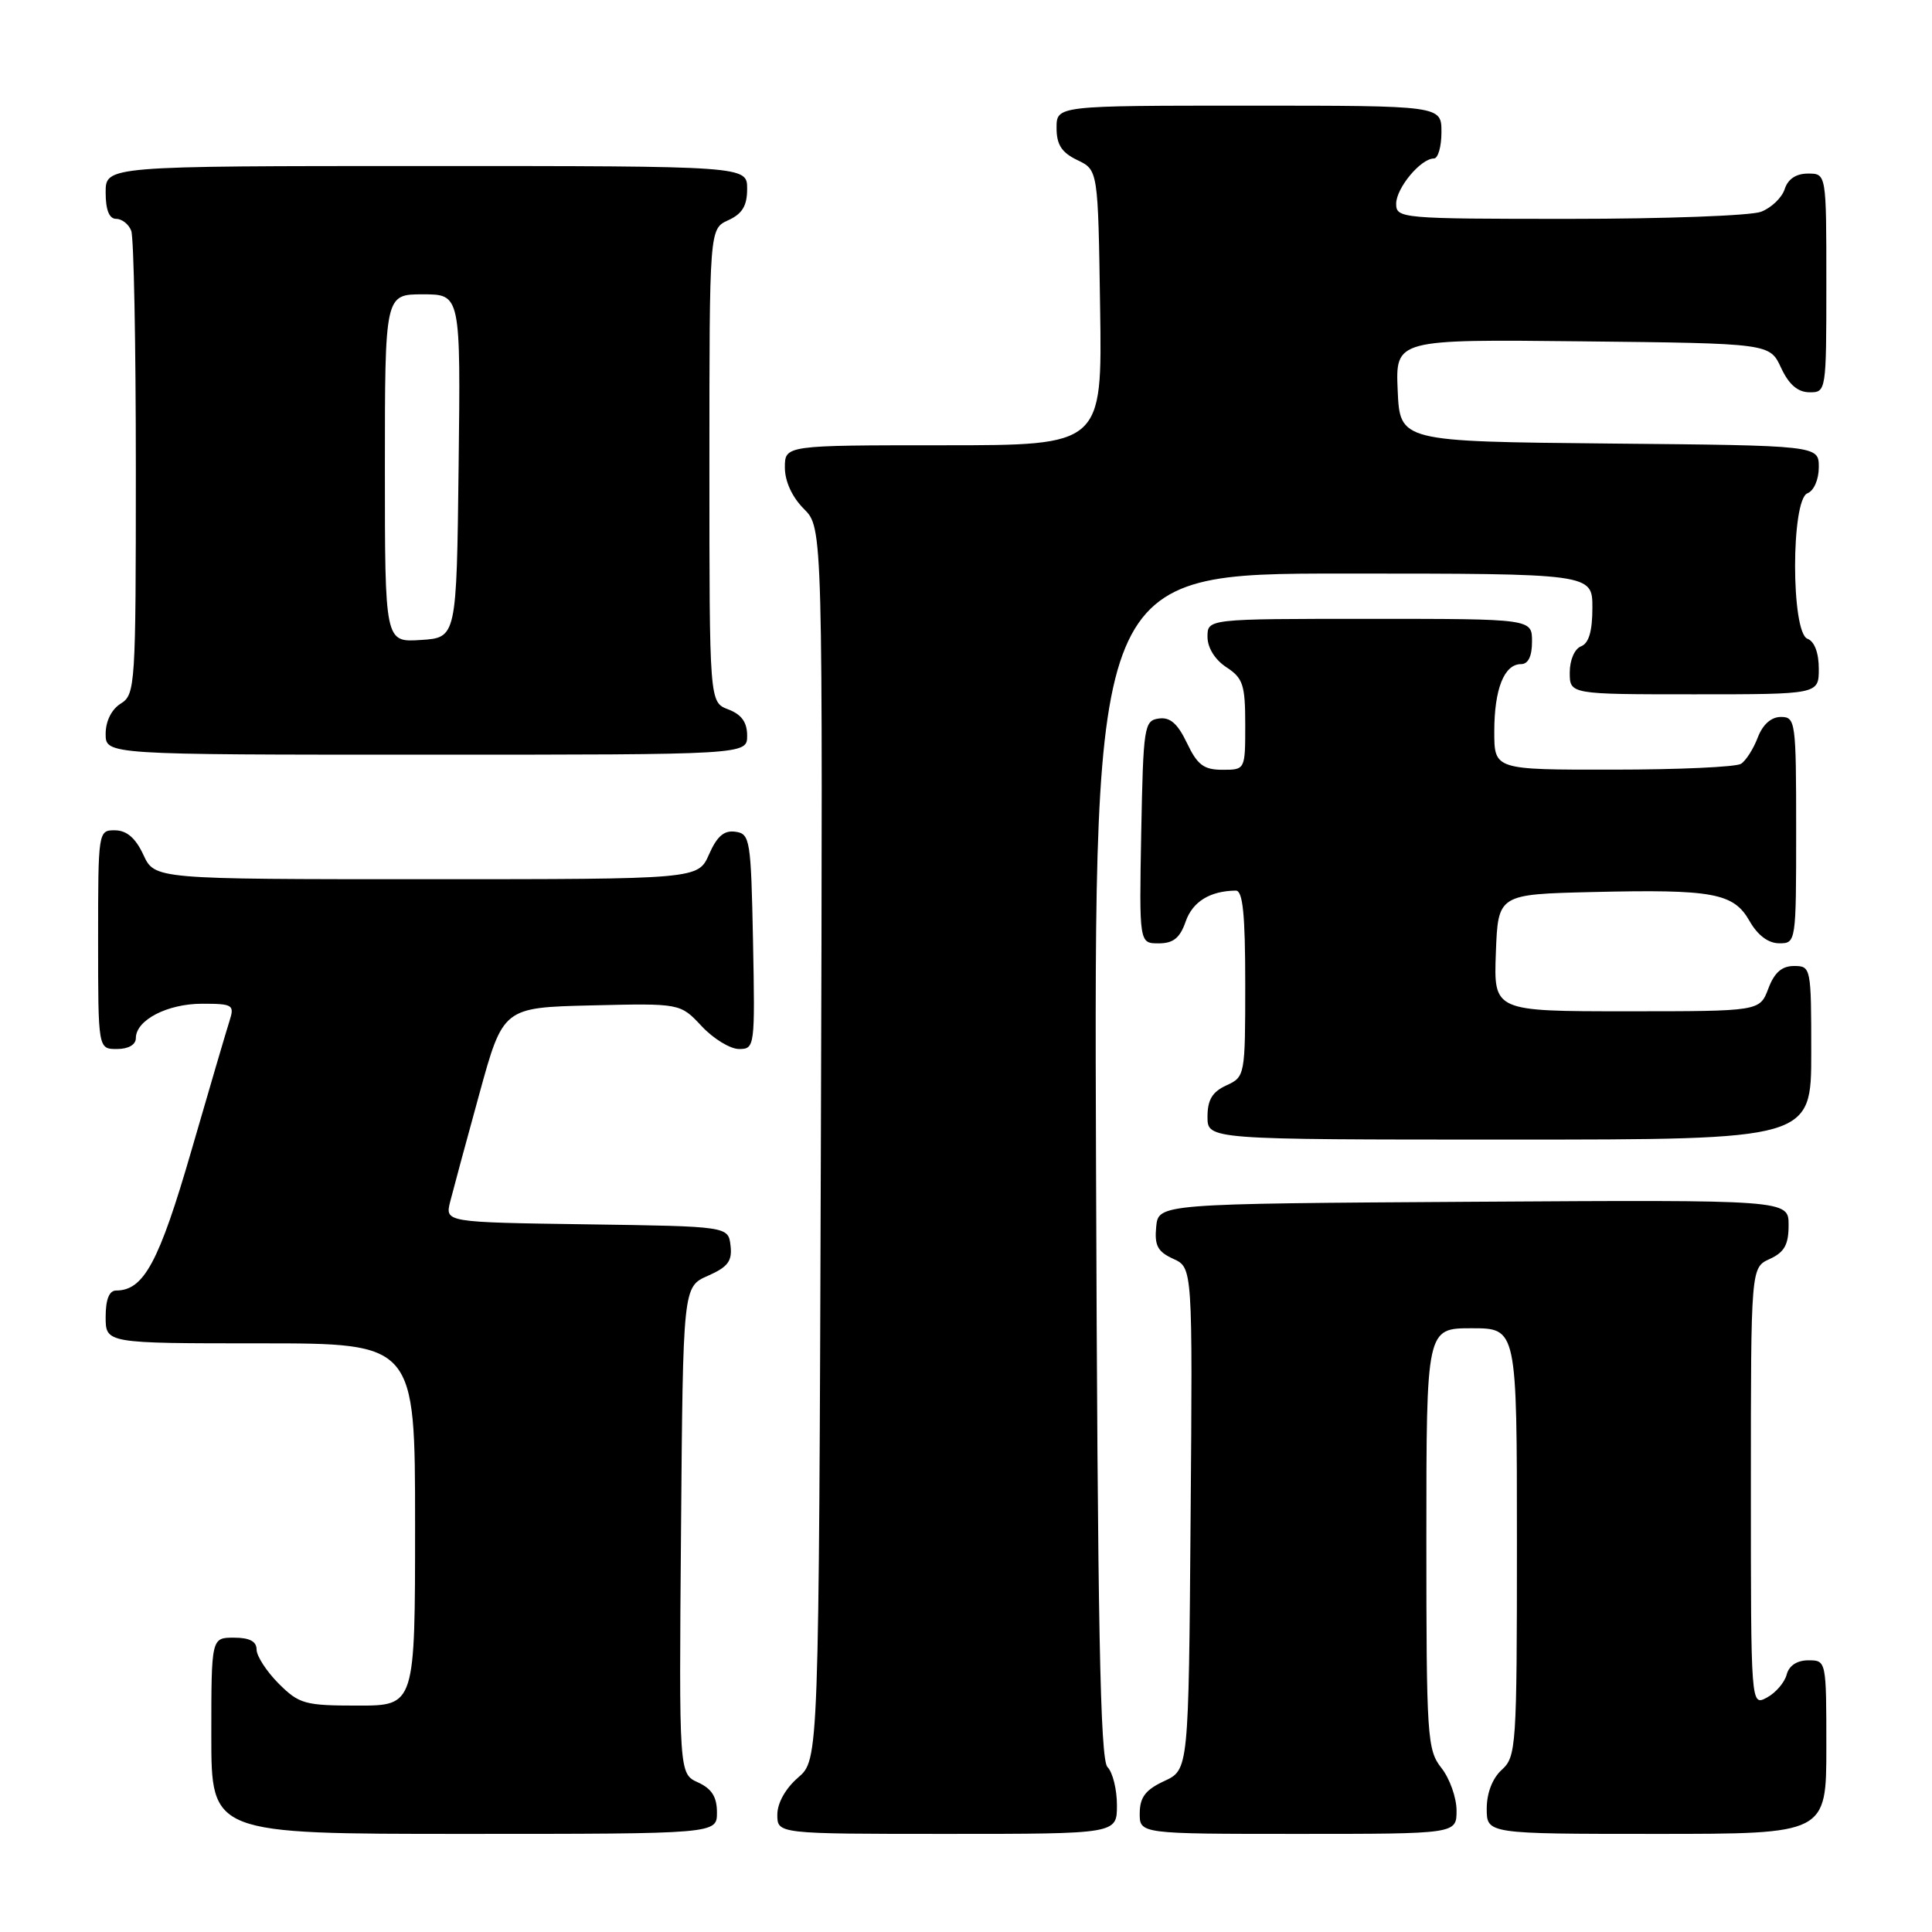 <?xml version="1.0" encoding="UTF-8" standalone="no"?>
<!DOCTYPE svg PUBLIC "-//W3C//DTD SVG 1.1//EN" "http://www.w3.org/Graphics/SVG/1.1/DTD/svg11.dtd" >
<svg xmlns="http://www.w3.org/2000/svg" xmlns:xlink="http://www.w3.org/1999/xlink" version="1.1" viewBox="0 0 256 256">
 <g >
 <path fill="currentColor"
d=" M 95.00 240.16 C 95.00 238.10 94.31 237.01 92.49 236.18 C 89.97 235.03 89.97 235.03 90.24 202.77 C 90.50 170.50 90.50 170.50 93.80 169.05 C 96.45 167.88 97.04 167.10 96.80 165.05 C 96.50 162.50 96.50 162.50 77.74 162.23 C 58.97 161.96 58.97 161.96 59.65 159.23 C 60.03 157.73 61.76 151.32 63.50 145.00 C 66.66 133.50 66.66 133.50 78.40 133.22 C 90.14 132.94 90.14 132.94 92.97 135.97 C 94.53 137.64 96.76 139.00 97.93 139.00 C 100.01 139.00 100.05 138.70 99.78 124.75 C 99.51 111.25 99.39 110.48 97.45 110.21 C 95.95 109.99 95.01 110.80 93.95 113.21 C 92.50 116.50 92.50 116.50 56.50 116.50 C 20.50 116.50 20.50 116.50 19.00 113.27 C 17.97 111.05 16.80 110.04 15.25 110.02 C 13.02 110.00 13.00 110.12 13.00 124.50 C 13.00 139.00 13.00 139.00 15.50 139.00 C 17.01 139.00 18.00 138.43 18.00 137.56 C 18.00 135.16 22.18 133.00 26.79 133.00 C 30.84 133.00 31.09 133.15 30.42 135.25 C 30.02 136.49 27.74 144.25 25.35 152.50 C 21.07 167.26 19.05 171.00 15.39 171.00 C 14.47 171.00 14.00 172.18 14.00 174.50 C 14.00 178.00 14.00 178.00 34.50 178.00 C 55.00 178.00 55.00 178.00 55.00 202.00 C 55.00 226.00 55.00 226.00 47.42 226.00 C 40.38 226.00 39.64 225.79 36.92 223.08 C 35.32 221.47 34.00 219.44 34.00 218.58 C 34.00 217.49 33.07 217.00 31.00 217.00 C 28.00 217.00 28.00 217.00 28.00 230.00 C 28.00 243.00 28.00 243.00 61.50 243.00 C 95.00 243.00 95.00 243.00 95.00 240.16 Z  M 148.00 239.20 C 148.00 237.11 147.44 234.84 146.75 234.15 C 145.78 233.18 145.44 215.58 145.23 154.45 C 144.95 76.00 144.95 76.00 177.98 76.00 C 211.00 76.00 211.00 76.00 211.00 80.53 C 211.00 83.64 210.53 85.24 209.50 85.64 C 208.64 85.97 208.00 87.46 208.00 89.11 C 208.00 92.00 208.00 92.00 224.50 92.00 C 241.00 92.00 241.00 92.00 241.00 88.61 C 241.00 86.51 240.43 84.99 239.50 84.64 C 237.31 83.80 237.31 66.20 239.50 65.36 C 240.35 65.03 241.00 63.54 241.00 61.91 C 241.00 59.03 241.00 59.03 213.25 58.77 C 185.50 58.50 185.50 58.50 185.20 51.73 C 184.91 44.96 184.91 44.96 209.70 45.23 C 234.50 45.50 234.50 45.50 236.00 48.73 C 237.03 50.95 238.20 51.96 239.75 51.98 C 241.98 52.00 242.00 51.88 242.00 37.50 C 242.00 23.00 242.00 23.00 239.57 23.00 C 237.99 23.00 236.91 23.72 236.48 25.06 C 236.12 26.19 234.71 27.54 233.35 28.06 C 231.99 28.58 220.55 29.00 207.93 29.00 C 185.67 29.00 185.00 28.94 185.00 27.00 C 185.00 24.92 188.26 21.00 190.00 21.00 C 190.55 21.00 191.00 19.43 191.00 17.50 C 191.00 14.00 191.00 14.00 165.50 14.00 C 140.00 14.00 140.00 14.00 140.00 16.95 C 140.00 19.17 140.67 20.21 142.75 21.21 C 145.50 22.53 145.50 22.53 145.77 40.76 C 146.05 59.00 146.05 59.00 125.02 59.00 C 104.00 59.00 104.00 59.00 104.00 61.95 C 104.00 63.78 104.96 65.87 106.52 67.43 C 109.03 69.94 109.03 69.94 108.77 151.56 C 108.50 233.17 108.50 233.17 105.75 235.54 C 104.09 236.97 103.00 238.91 103.00 240.45 C 103.00 243.00 103.00 243.00 125.50 243.00 C 148.00 243.00 148.00 243.00 148.00 239.20 Z  M 193.00 239.91 C 193.00 238.21 192.10 235.67 191.00 234.27 C 189.11 231.87 189.00 230.22 189.00 203.87 C 189.00 176.00 189.00 176.00 195.00 176.00 C 201.00 176.00 201.00 176.00 201.00 204.35 C 201.00 231.42 200.91 232.77 199.00 234.50 C 197.76 235.62 197.00 237.58 197.00 239.65 C 197.00 243.00 197.00 243.00 219.50 243.00 C 242.00 243.00 242.00 243.00 242.00 231.50 C 242.00 220.05 241.99 220.00 239.62 220.00 C 238.12 220.00 237.05 220.70 236.74 221.90 C 236.46 222.95 235.29 224.31 234.12 224.94 C 232.00 226.07 232.00 226.07 232.00 197.01 C 232.00 167.96 232.00 167.96 234.50 166.82 C 236.44 165.93 237.00 164.93 237.00 162.33 C 237.00 158.98 237.00 158.98 195.25 159.24 C 153.50 159.50 153.50 159.50 153.20 162.57 C 152.96 165.04 153.40 165.86 155.46 166.80 C 158.03 167.97 158.03 167.97 157.76 201.23 C 157.50 234.50 157.50 234.50 154.27 236.00 C 151.79 237.15 151.04 238.14 151.02 240.25 C 151.00 243.00 151.00 243.00 172.00 243.00 C 193.00 243.00 193.00 243.00 193.00 239.91 Z  M 240.00 139.50 C 240.00 128.19 239.96 128.00 237.72 128.00 C 236.10 128.00 235.11 128.87 234.31 131.00 C 233.17 134.00 233.17 134.00 215.54 134.00 C 197.92 134.00 197.92 134.00 198.21 126.25 C 198.50 118.50 198.50 118.50 211.00 118.20 C 227.01 117.82 229.71 118.32 231.83 122.05 C 232.90 123.93 234.31 124.99 235.75 124.99 C 237.98 125.00 238.00 124.89 238.00 110.00 C 238.00 95.61 237.92 95.00 235.98 95.00 C 234.69 95.00 233.57 96.00 232.91 97.73 C 232.34 99.23 231.34 100.80 230.69 101.21 C 230.03 101.63 222.41 101.98 213.75 101.98 C 198.00 102.00 198.00 102.00 198.00 96.93 C 198.00 91.31 199.31 88.00 201.54 88.00 C 202.50 88.00 203.00 86.97 203.00 85.00 C 203.00 82.00 203.00 82.00 181.50 82.00 C 160.00 82.00 160.00 82.00 160.00 84.38 C 160.00 85.83 160.99 87.42 162.50 88.41 C 164.71 89.85 165.00 90.75 165.00 96.02 C 165.00 102.00 165.00 102.00 161.98 102.00 C 159.51 102.00 158.66 101.36 157.28 98.46 C 156.04 95.87 155.04 94.99 153.54 95.21 C 151.61 95.48 151.49 96.26 151.22 110.25 C 150.95 125.00 150.95 125.00 153.53 125.00 C 155.47 125.00 156.35 124.29 157.11 122.10 C 158.03 119.47 160.33 118.05 163.75 118.01 C 164.68 118.00 165.00 121.13 165.00 130.34 C 165.00 142.53 164.97 142.69 162.50 143.82 C 160.64 144.67 160.00 145.73 160.00 147.98 C 160.00 151.00 160.00 151.00 200.00 151.00 C 240.00 151.00 240.00 151.00 240.00 139.50 Z  M 99.00 97.48 C 99.00 95.70 98.26 94.67 96.50 94.00 C 94.00 93.05 94.00 93.05 94.00 61.69 C 94.00 30.32 94.00 30.32 96.50 29.18 C 98.36 28.33 99.00 27.27 99.00 25.02 C 99.00 22.00 99.00 22.00 56.50 22.00 C 14.00 22.00 14.00 22.00 14.00 25.50 C 14.00 27.82 14.47 29.00 15.39 29.00 C 16.16 29.00 17.06 29.71 17.39 30.58 C 17.73 31.45 18.00 45.62 18.00 62.07 C 18.00 90.90 17.93 92.03 16.00 93.23 C 14.78 93.99 14.00 95.56 14.00 97.24 C 14.00 100.00 14.00 100.00 56.50 100.00 C 99.00 100.00 99.00 100.00 99.00 97.48 Z  M 51.00 62.05 C 51.00 39.00 51.00 39.00 56.02 39.00 C 61.04 39.00 61.04 39.00 60.77 61.75 C 60.50 84.50 60.50 84.50 55.75 84.80 C 51.00 85.11 51.00 85.11 51.00 62.05 Z "/>
</g>
</svg>